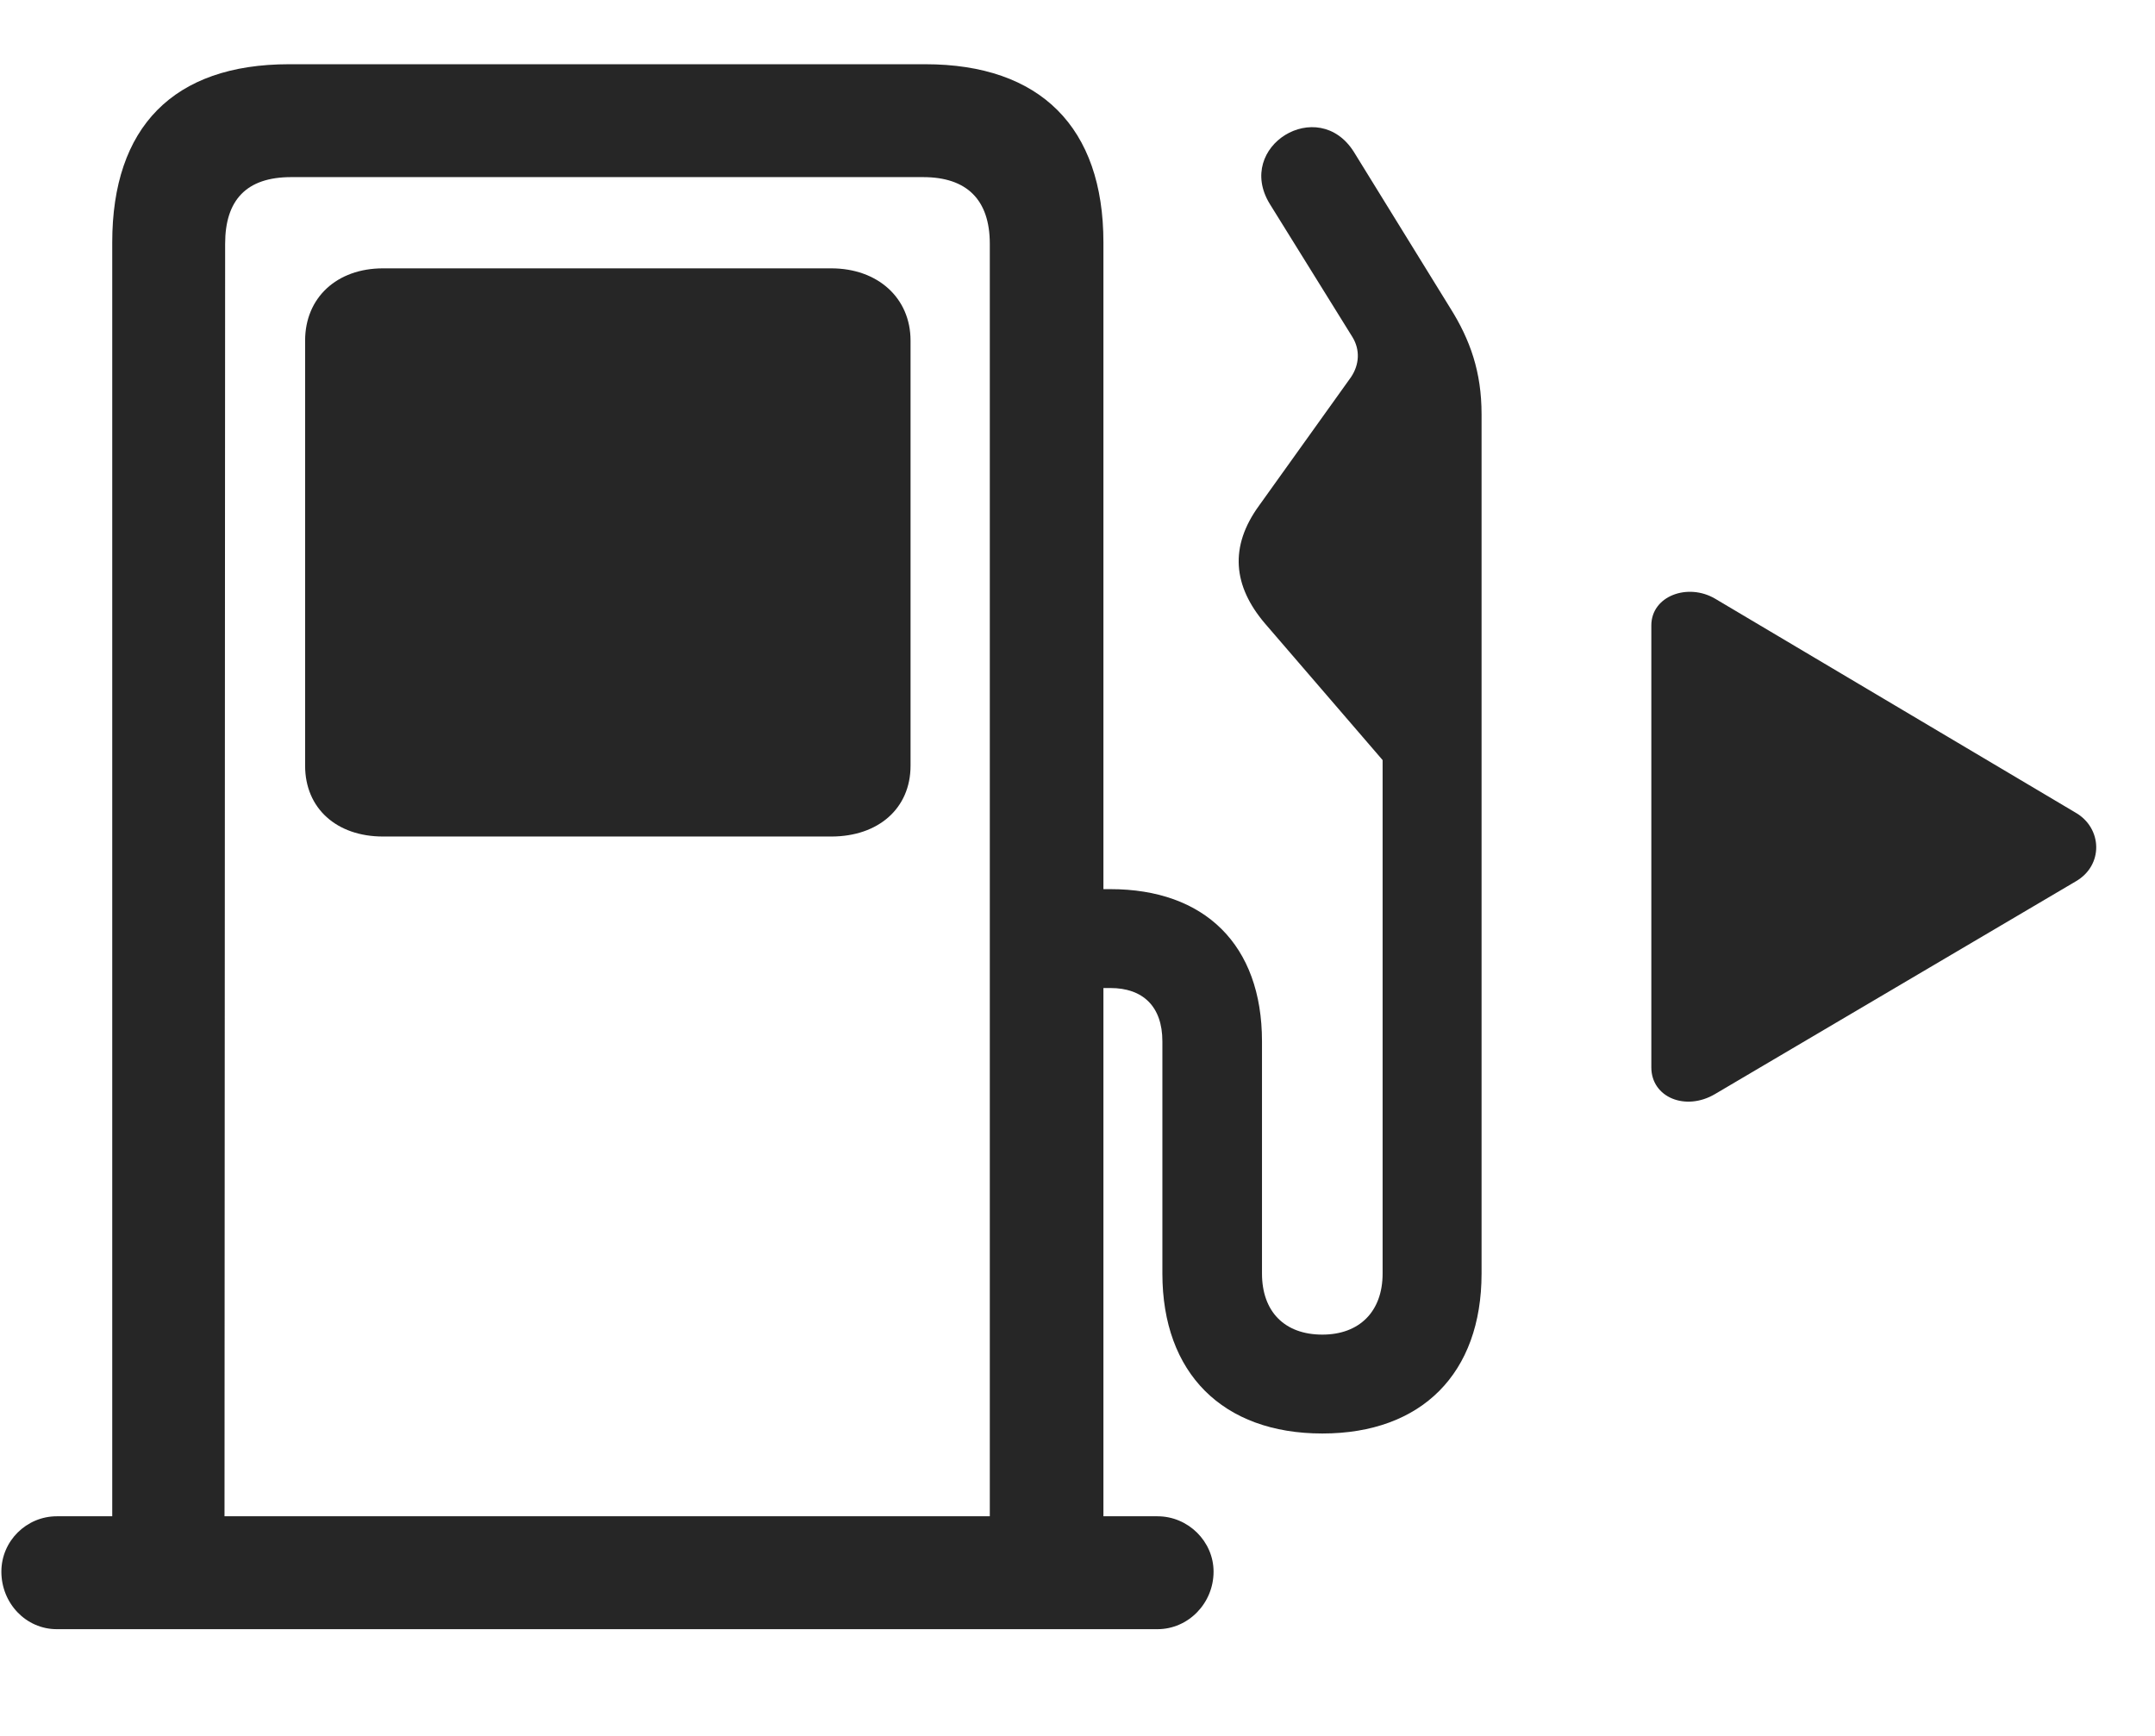 <svg width="36" height="29" viewBox="0 0 36 29" fill="currentColor" xmlns="http://www.w3.org/2000/svg">
<g clip-path="url(#clip0_2207_35833)">
<path d="M18.433 26.338V4.049C18.433 2.127 17.379 1.073 15.457 1.073H4.828C2.894 1.073 1.875 2.127 1.875 4.049V26.338H3.75L3.761 4.073C3.761 3.346 4.113 2.959 4.863 2.959H15.422C16.148 2.959 16.535 3.334 16.535 4.073V26.338H18.433ZM0.023 26.256C0.023 26.784 0.433 27.217 0.949 27.217H19.336C19.851 27.217 20.273 26.784 20.273 26.256C20.273 25.753 19.851 25.331 19.336 25.331H0.949C0.445 25.331 0.023 25.741 0.023 26.256ZM6.398 13.975H13.886C14.672 13.975 15.211 13.506 15.211 12.792V5.69C15.211 4.975 14.66 4.483 13.886 4.483H6.398C5.625 4.483 5.097 4.975 5.097 5.69V12.792C5.097 13.506 5.625 13.975 6.398 13.975ZM17.531 16.506H18.55C19.09 16.506 19.418 16.811 19.418 17.397V21.276C19.418 22.94 20.425 23.948 22.09 23.948C23.754 23.948 24.75 22.94 24.75 21.276V6.92C24.75 6.217 24.562 5.678 24.222 5.139L22.617 2.538C22.019 1.588 20.625 2.444 21.211 3.405L22.593 5.631C22.722 5.842 22.711 6.088 22.57 6.299L21.035 8.444C20.531 9.135 20.601 9.791 21.129 10.413L23.097 12.698V21.276C23.097 21.909 22.711 22.296 22.09 22.296C21.457 22.296 21.082 21.909 21.082 21.276V17.397C21.082 15.78 20.121 14.854 18.55 14.854H17.531V16.506Z" fill="currentColor" fill-opacity="0.85"/>
<path d="M34.675 13.577L28.652 10.002C28.195 9.733 27.586 9.956 27.586 10.448V17.831C27.586 18.334 28.16 18.569 28.652 18.276L34.675 14.725C35.144 14.456 35.121 13.835 34.675 13.577Z" fill="currentColor" fill-opacity="0.85"/>
</g>
<defs>
<clipPath id="clip0_2207_35833">
<rect width="34.995" height="26.145" fill="currentColor" transform="translate(0.023 1.073)"/>
</clipPath>
</defs>
</svg>
